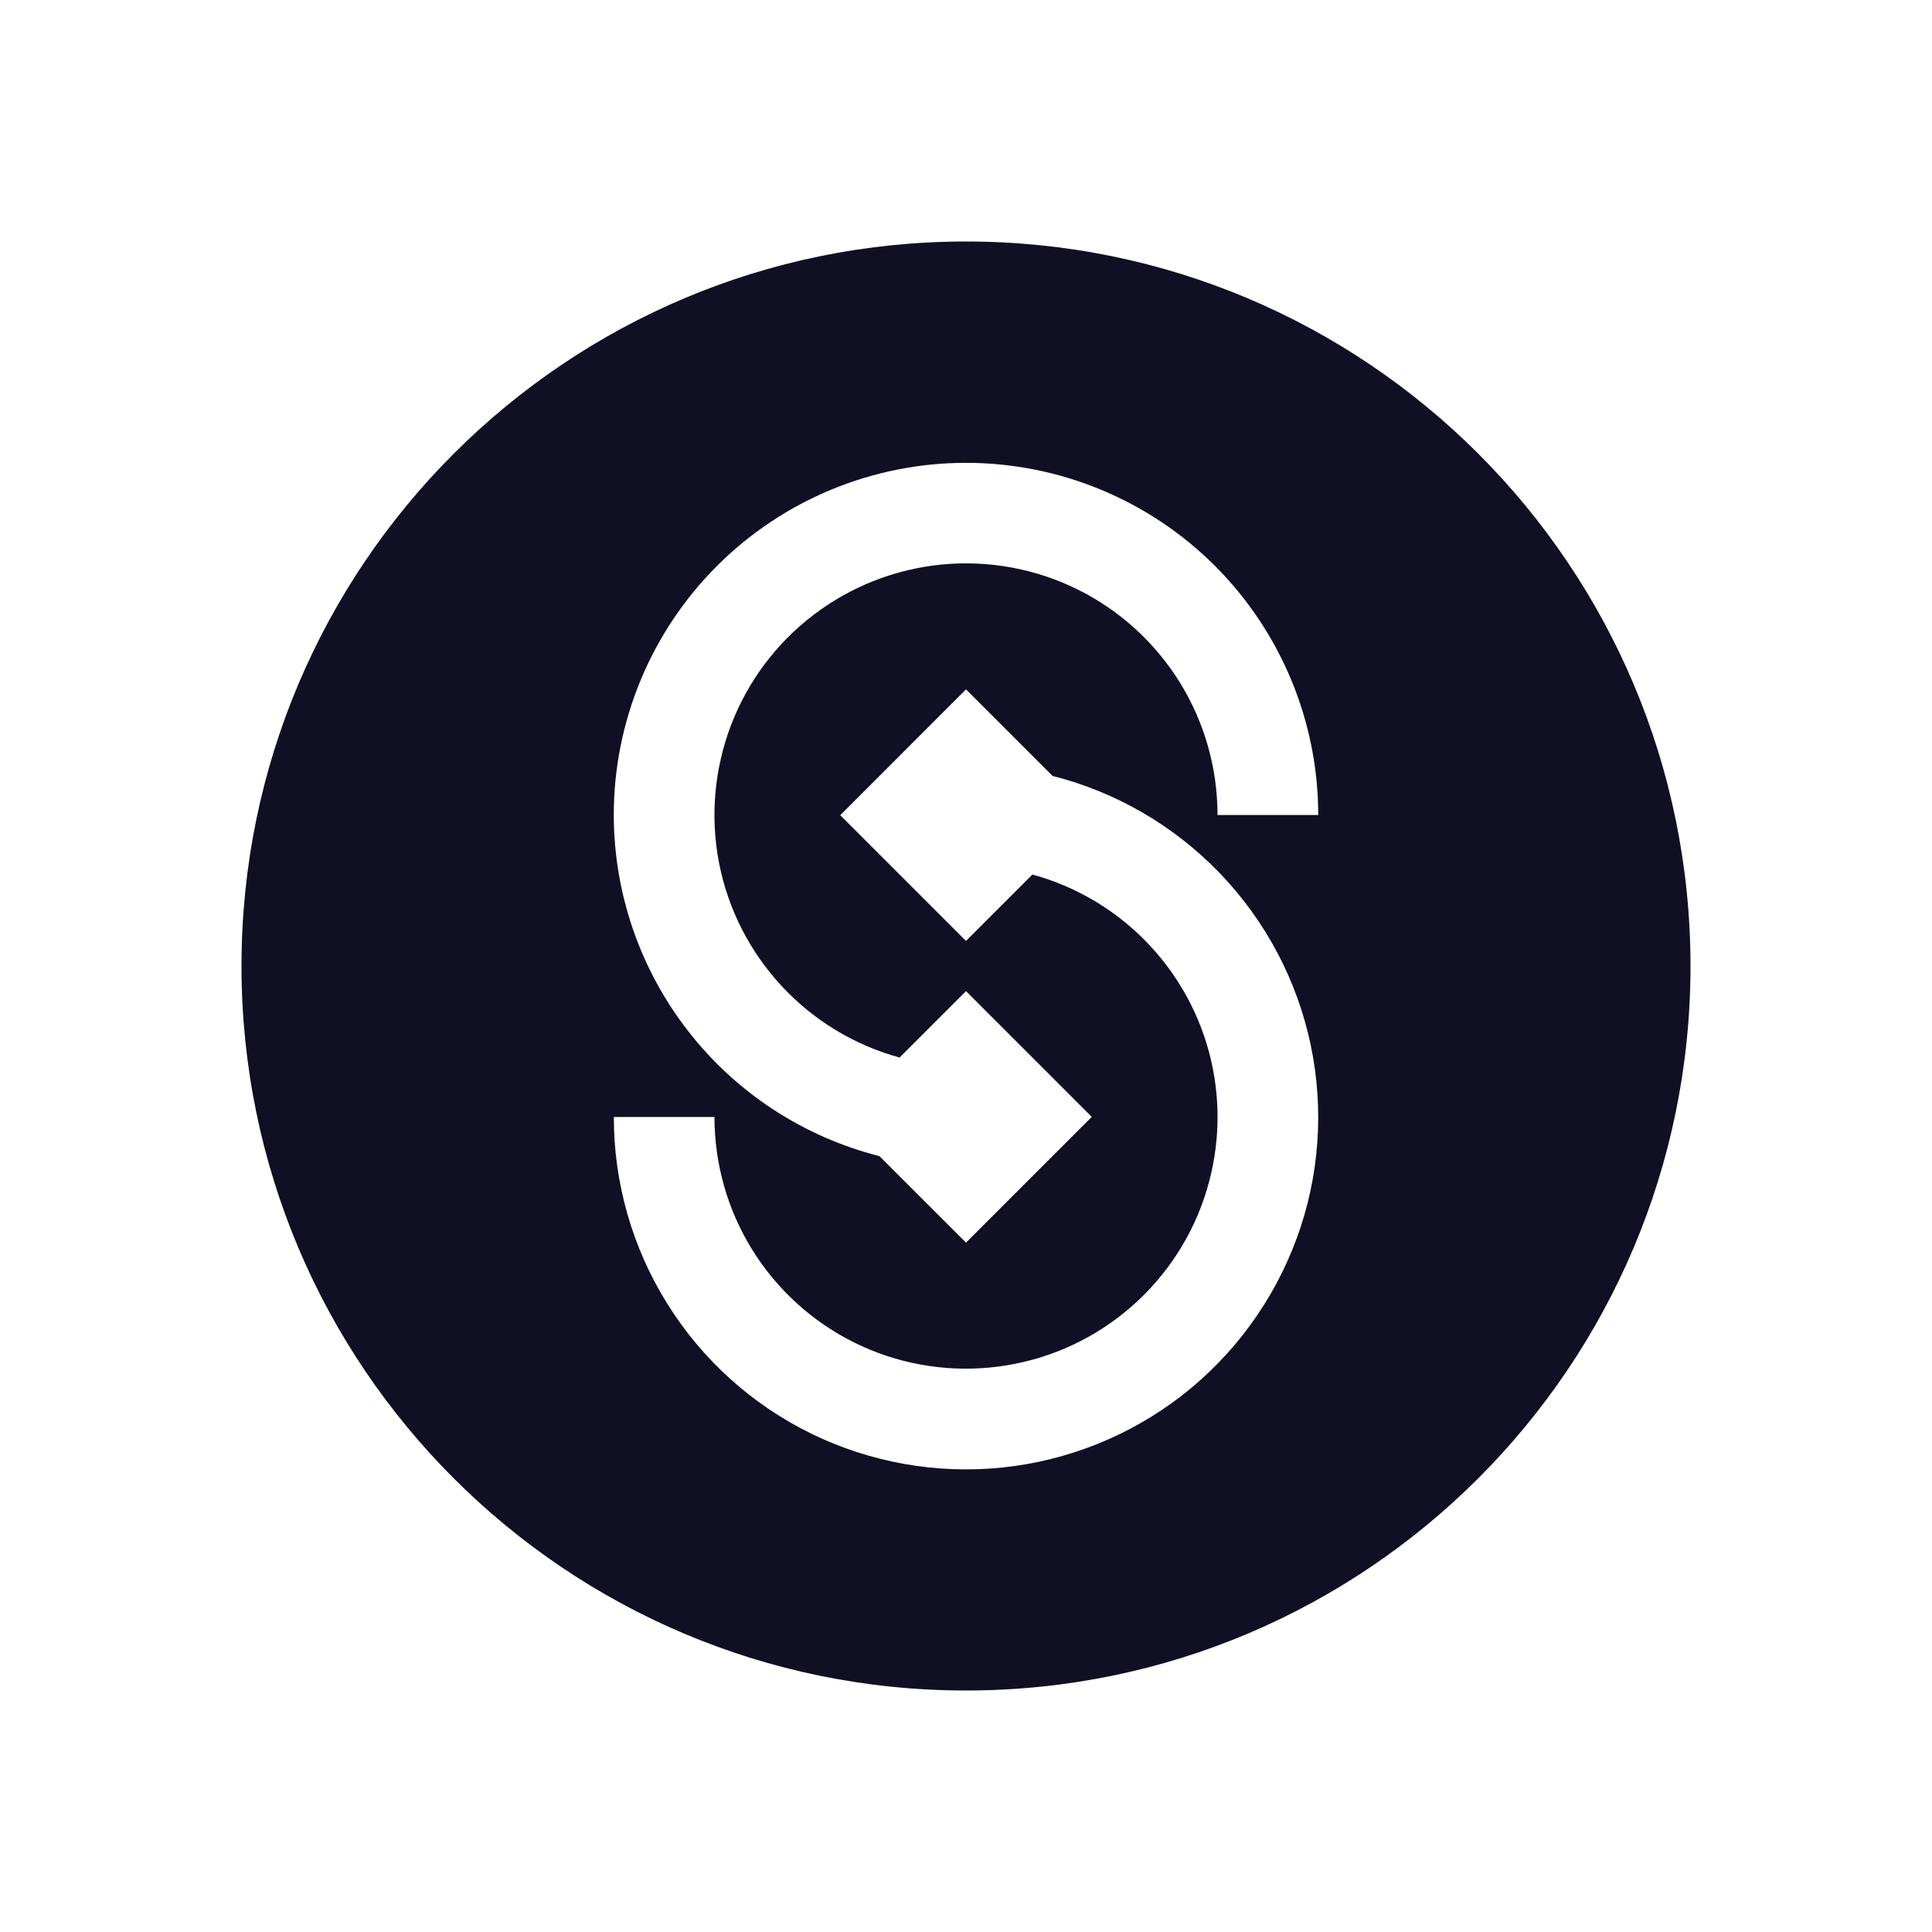 <svg width="32" height="32" viewBox="0 0 32 32" fill="none" xmlns="http://www.w3.org/2000/svg">
<path d="M16 4C9.373 4 4 9.373 4 16C4 22.627 9.373 28 16 28C22.627 28 28 22.627 28 16C28 9.373 22.627 4 16 4ZM21.476 20.514C21.099 21.54 20.442 22.439 19.581 23.11C18.718 23.78 17.685 24.195 16.598 24.307C15.512 24.419 14.416 24.224 13.434 23.744C12.454 23.264 11.627 22.518 11.05 21.59C10.472 20.663 10.166 19.593 10.167 18.501H11.834C11.834 19.278 12.05 20.039 12.459 20.699C12.869 21.359 13.454 21.892 14.15 22.237C14.846 22.582 15.625 22.725 16.398 22.65C17.172 22.576 17.909 22.287 18.526 21.816C19.144 21.345 19.618 20.71 19.894 19.985C20.17 19.258 20.238 18.47 20.09 17.707C19.942 16.945 19.582 16.239 19.054 15.67C18.526 15.1 17.849 14.69 17.1 14.485L16 15.585L13.917 13.502L16 11.418L17.434 12.852C18.492 13.12 19.454 13.681 20.21 14.469C20.966 15.258 21.486 16.242 21.71 17.311C21.934 18.38 21.853 19.491 21.476 20.516V20.514ZM20.166 13.5C20.166 12.723 19.95 11.962 19.541 11.302C19.131 10.642 18.546 10.109 17.85 9.764C17.154 9.419 16.375 9.276 15.602 9.35C14.828 9.425 14.091 9.714 13.474 10.185C12.856 10.656 12.382 11.29 12.106 12.016C11.83 12.742 11.762 13.531 11.91 14.294C12.058 15.056 12.418 15.762 12.946 16.331C13.474 16.901 14.151 17.311 14.9 17.516L16 16.416L18.083 18.499L16 20.582L14.566 19.149C13.31 18.83 12.194 18.102 11.398 17.078C10.601 16.055 10.168 14.796 10.166 13.499C10.166 11.952 10.781 10.468 11.875 9.374C12.969 8.281 14.453 7.666 16 7.666C17.547 7.666 19.031 8.28 20.125 9.374C21.218 10.468 21.834 11.952 21.834 13.499H20.167L20.166 13.5Z" fill="#110F23"/>
</svg>
